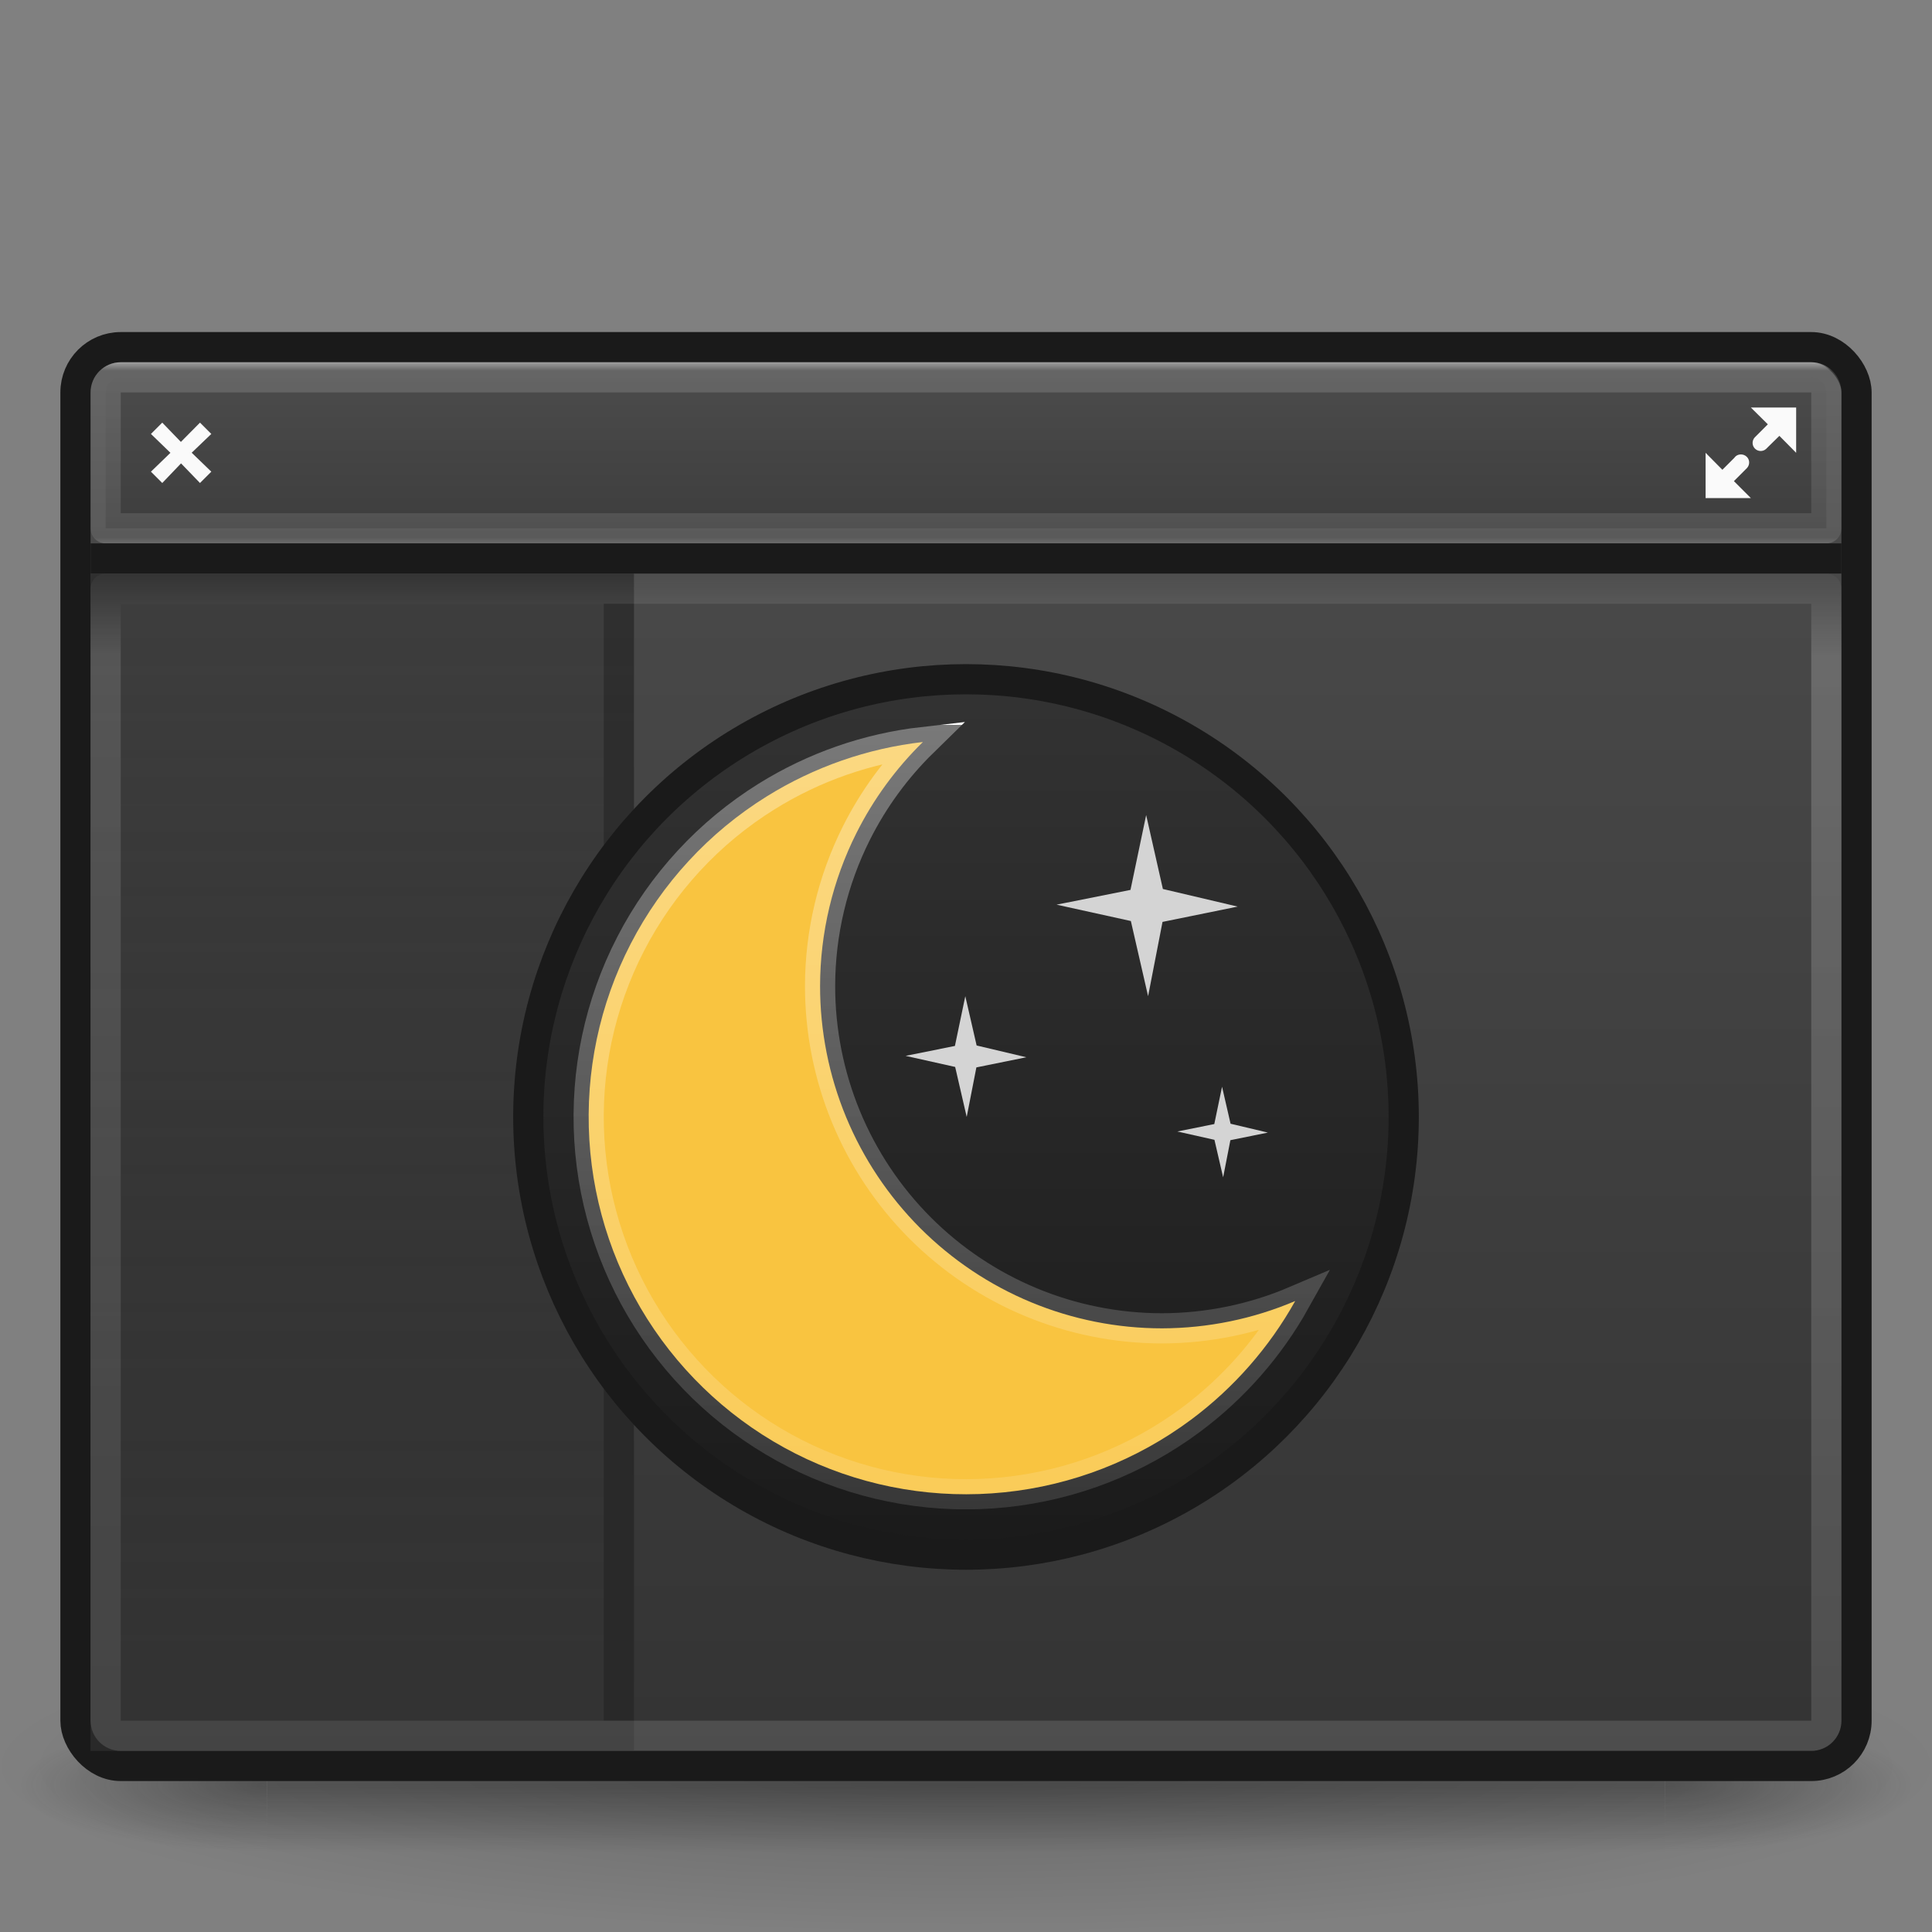<svg width="64" height="64" viewBox="0 0 64 64" fill="none" xmlns="http://www.w3.org/2000/svg">
<rect x="0" y="0" width="64" height="64" fill="#808080" stroke="none"/>
<path opacity="0.2" d="M64 58.501C63.999 59.959 60.627 61.358 54.626 62.389C48.624 63.421 40.486 64 32 64C23.514 64 15.376 63.421 9.374 62.389C3.373 61.358 0.001 59.959 4.63948e-07 58.501C-0.001 57.779 0.826 57.064 2.434 56.396C4.042 55.729 6.399 55.122 9.371 54.611C12.342 54.1 15.87 53.695 19.753 53.419C23.636 53.142 27.797 53 32 53C36.203 53 40.364 53.142 44.247 53.419C48.13 53.695 51.658 54.1 54.629 54.611C57.601 55.122 59.958 55.729 61.566 56.396C63.174 57.064 64.001 57.779 64 58.501Z" fill="url(#paint0_radial)"/>
<g opacity="0.4">
<path d="M63.418 56.911H55.15V61.342H63.418V56.911Z" fill="url(#paint1_radial)"/>
<path d="M0.582 61.342H8.85V56.911H0.582V61.342Z" fill="url(#paint2_radial)"/>
<path d="M55.15 56.911H8.85V61.342H55.15V56.911Z" fill="url(#paint3_linear)"/>
</g>
<rect x="2.5" y="11.5" width="59" height="47" rx="1.5" fill="url(#paint4_linear)" stroke="#1A1A1A"/>
<path opacity="0.6" d="M3.5 13C3.5 12.724 3.724 12.5 4 12.5H60C60.276 12.5 60.5 12.724 60.5 13V17.5H3.5V13Z" fill="url(#paint5_linear)" stroke="url(#paint6_linear)" stroke-linecap="round" stroke-linejoin="round"/>
<line x1="3" y1="18.5" x2="61" y2="18.5" stroke="#1A1A1A"/>
<path d="M5.992 14.639L6.625 14L7 14.375L6.35 14.997L7 15.625L6.625 16L5.997 15.35L5.375 16L5 15.625L5.646 15L5 14.375L5.375 14L5.992 14.639Z" fill="#FAFAFA"/>
<path d="M58 13.5L58.562 14.056L58.134 14.484L58.127 14.491C58.032 14.596 58.033 14.758 58.134 14.86C58.182 14.909 58.247 14.937 58.316 14.94C58.384 14.942 58.451 14.918 58.502 14.873L58.556 14.819L58.944 14.438L59.5 15V13.5H58ZM56.5 15V16.5H58L57.438 15.938L57.866 15.509L57.873 15.502C57.968 15.397 57.968 15.235 57.866 15.134C57.765 15.033 57.596 15.025 57.491 15.12L57.444 15.174L57.056 15.562L56.5 15Z" fill="#FAFAFA"/>
<rect x="3" y="19" width="18" height="39" fill="url(#paint7_linear)"/>
<rect x="3.5" y="19.5" width="17" height="38" stroke="#1A1A1A" stroke-opacity="0.4"/>
<path opacity="0.8" d="M3.5 19.5H60.5V57C60.5 57.276 60.276 57.5 60 57.5H4C3.724 57.5 3.5 57.276 3.5 57V19.5Z" stroke="url(#paint8_linear)" stroke-linecap="round" stroke-linejoin="round"/>
<circle cx="32" cy="37" r="14.5" fill="url(#paint9_linear)" stroke="#1A1A1A"/>
<path d="M42.905 43.098C42.048 44.631 40.875 45.971 39.458 47.027C37.652 48.372 35.515 49.204 33.275 49.434C31.034 49.665 28.773 49.285 26.73 48.336C24.688 47.386 22.94 45.902 21.671 44.041C20.402 42.179 19.66 40.008 19.523 37.76C19.386 35.511 19.859 33.266 20.893 31.264C21.926 29.262 23.481 27.576 25.393 26.386C26.969 25.405 28.738 24.79 30.572 24.58C29.68 25.453 28.936 26.47 28.372 27.592C27.582 29.165 27.169 30.9 27.166 32.659L27.166 32.66C27.165 34.149 27.457 35.623 28.026 37C28.595 38.376 29.429 39.626 30.481 40.68C31.533 41.733 32.782 42.569 34.157 43.139C35.532 43.709 37.006 44.003 38.495 44.003L38.496 44.003C40.016 43.999 41.515 43.69 42.905 43.098Z" fill="#F9C440" stroke="url(#paint10_linear)"/>
<path d="M37.968 27L37.449 29.479L35 29.968L37.461 30.51L38.032 33L38.51 30.539L41 30.032L38.522 29.449L37.968 27Z" fill="#D4D4D4"/>
<path d="M31.977 33L31.633 34.648L30 34.977L31.641 35.344L32.023 37L32.344 35.359L34 35.023L32.352 34.633L31.977 33Z" fill="#D4D4D4"/>
<path d="M40.482 36L40.225 37.236L39 37.482L40.23 37.758L40.518 39L40.758 37.77L42 37.518L40.764 37.225L40.482 36Z" fill="#D4D4D4"/>
<defs>
<radialGradient id="paint0_radial" cx="0" cy="0" r="1" gradientUnits="userSpaceOnUse" gradientTransform="translate(32 58.501) scale(32 5.5)">
<stop/>
<stop offset="1" stop-opacity="0"/>
</radialGradient>
<radialGradient id="paint1_radial" cx="0" cy="0" r="1" gradientUnits="userSpaceOnUse" gradientTransform="translate(55.139 59.127) scale(8.284 2.215)">
<stop stop-color="#181818"/>
<stop offset="1" stop-color="#181818" stop-opacity="0"/>
</radialGradient>
<radialGradient id="paint2_radial" cx="0" cy="0" r="1" gradientUnits="userSpaceOnUse" gradientTransform="translate(8.861 59.127) rotate(180) scale(8.284 2.215)">
<stop stop-color="#181818"/>
<stop offset="1" stop-color="#181818" stop-opacity="0"/>
</radialGradient>
<linearGradient id="paint3_linear" x1="33.75" y1="61.36" x2="33.75" y2="56.911" gradientUnits="userSpaceOnUse">
<stop stop-color="#181818" stop-opacity="0"/>
<stop offset="0.5" stop-color="#181818"/>
<stop offset="1" stop-color="#181818" stop-opacity="0"/>
</linearGradient>
<linearGradient id="paint4_linear" x1="32" y1="11" x2="32" y2="59" gradientUnits="userSpaceOnUse">
<stop stop-color="#4D4D4D"/>
<stop offset="1" stop-color="#333333"/>
</linearGradient>
<linearGradient id="paint5_linear" x1="32" y1="12" x2="32" y2="18" gradientUnits="userSpaceOnUse">
<stop stop-color="#4D4D4D"/>
<stop offset="1" stop-color="#333333"/>
</linearGradient>
<linearGradient id="paint6_linear" x1="32" y1="11.889" x2="32" y2="18.111" gradientUnits="userSpaceOnUse">
<stop stop-color="white"/>
<stop offset="0.063" stop-color="white" stop-opacity="0.235"/>
<stop offset="0.951" stop-color="white" stop-opacity="0.157"/>
<stop offset="1" stop-color="white" stop-opacity="0.392"/>
</linearGradient>
<linearGradient id="paint7_linear" x1="12" y1="19" x2="12" y2="58" gradientUnits="userSpaceOnUse">
<stop stop-color="#333333" stop-opacity="0.5"/>
<stop offset="1" stop-color="#333333"/>
</linearGradient>
<linearGradient id="paint8_linear" x1="29.699" y1="18.602" x2="29.699" y2="58.606" gradientUnits="userSpaceOnUse">
<stop stop-color="white" stop-opacity="0"/>
<stop offset="0.078" stop-color="white" stop-opacity="0.235"/>
<stop offset="1" stop-color="white" stop-opacity="0.157"/>
<stop offset="1" stop-color="white" stop-opacity="0.392"/>
</linearGradient>
<linearGradient id="paint9_linear" x1="32" y1="22" x2="32" y2="52" gradientUnits="userSpaceOnUse">
<stop stop-color="#333333"/>
<stop offset="1" stop-color="#1A1A1A"/>
</linearGradient>
<linearGradient id="paint10_linear" x1="31.5" y1="24" x2="31.5" y2="50" gradientUnits="userSpaceOnUse">
<stop stop-color="white"/>
<stop offset="0" stop-color="white" stop-opacity="0.349"/>
<stop offset="1" stop-color="white" stop-opacity="0.125"/>
<stop offset="1" stop-color="white" stop-opacity="0"/>
</linearGradient>
</defs>
</svg>
